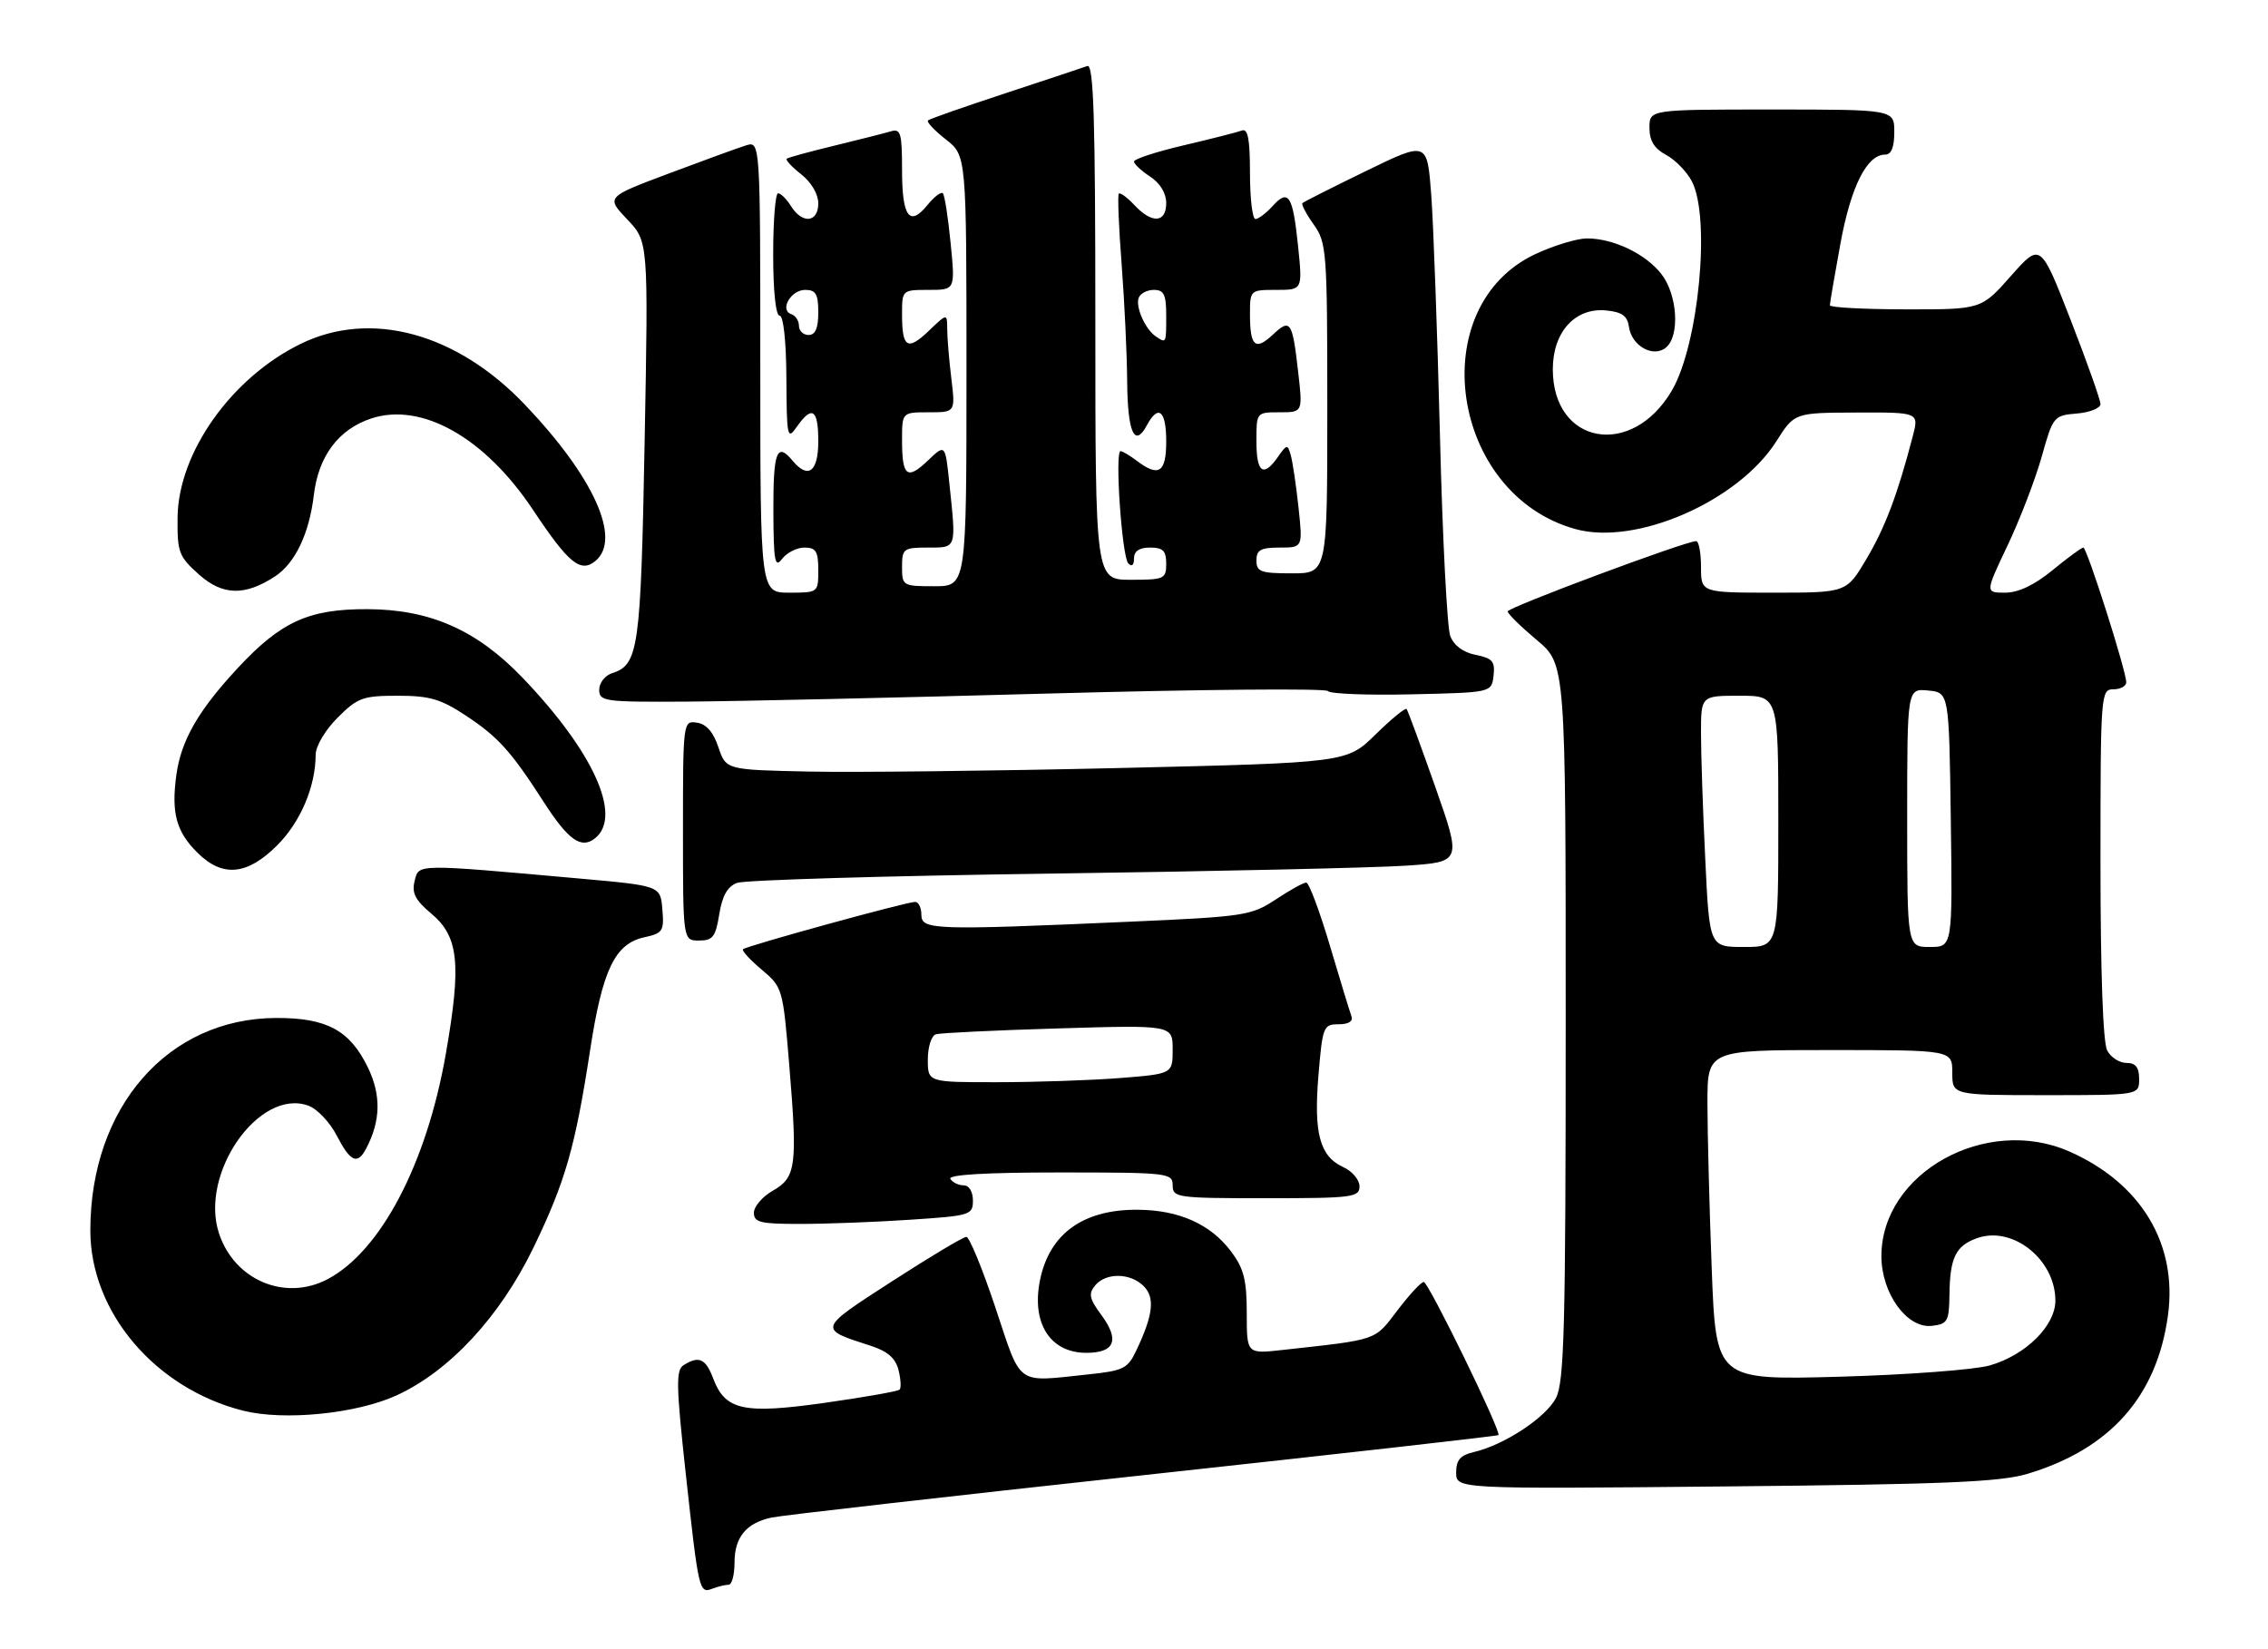 <?xml version="1.0" encoding="UTF-8" standalone="no"?>
<!DOCTYPE svg PUBLIC "-//W3C//DTD SVG 1.1//EN" "http://www.w3.org/Graphics/SVG/1.1/DTD/svg11.dtd" >
<svg xmlns="http://www.w3.org/2000/svg" xmlns:xlink="http://www.w3.org/1999/xlink" version="1.1" viewBox="0 0 352 256">
 <g >
 <path fill="currentColor"
d=" M 113.08 246.00 C 113.59 246.00 114.00 244.46 114.00 242.57 C 114.00 238.62 115.81 236.42 119.74 235.57 C 121.26 235.24 147.20 232.28 177.40 229.00 C 207.59 225.72 232.41 222.92 232.56 222.77 C 233.06 222.27 221.70 199.00 220.97 199.00 C 220.56 199.00 218.72 200.99 216.87 203.43 C 213.27 208.16 213.99 207.91 199.00 209.56 C 193.50 210.17 193.50 210.17 193.50 203.83 C 193.50 198.70 193.04 196.89 191.09 194.29 C 187.90 190.04 183.02 187.84 176.63 187.79 C 168.12 187.71 162.85 191.51 161.40 198.77 C 160.07 205.42 163.00 210.00 168.60 210.00 C 173.03 210.00 173.81 208.02 170.92 204.11 C 169.07 201.60 168.90 200.82 169.97 199.54 C 171.64 197.52 175.43 197.57 177.50 199.64 C 179.28 201.42 178.98 204.11 176.37 209.61 C 175.03 212.46 174.38 212.78 168.80 213.36 C 157.54 214.54 158.60 215.31 154.50 203.00 C 152.48 196.95 150.45 192.00 149.98 192.00 C 149.50 192.00 144.31 195.11 138.44 198.90 C 126.87 206.38 126.91 206.26 135.15 208.91 C 137.75 209.75 138.99 210.83 139.45 212.66 C 139.81 214.08 139.88 215.45 139.62 215.71 C 139.36 215.97 134.17 216.89 128.08 217.75 C 115.41 219.55 112.55 218.93 110.69 213.98 C 109.52 210.88 108.47 210.41 106.09 211.92 C 104.89 212.68 104.94 215.10 106.42 228.66 C 108.44 247.09 108.51 247.40 110.59 246.60 C 111.46 246.27 112.58 246.00 113.08 246.00 Z  M 314.72 228.77 C 327.52 224.91 334.75 216.76 336.47 204.21 C 337.99 193.13 332.32 183.68 321.20 178.76 C 308.24 173.03 292.00 182.06 292.00 194.99 C 292.00 200.78 295.97 206.26 299.84 205.81 C 302.27 205.53 302.51 205.11 302.56 201.00 C 302.63 195.19 303.54 193.36 306.90 192.18 C 312.42 190.26 319.00 195.54 319.00 201.89 C 319.00 205.81 314.39 210.36 308.81 211.96 C 306.44 212.63 295.91 213.42 285.41 213.71 C 266.32 214.23 266.32 214.23 265.66 196.87 C 265.30 187.31 265.00 175.79 265.00 171.25 C 265.00 163.00 265.00 163.00 284.00 163.00 C 303.00 163.00 303.00 163.00 303.00 166.50 C 303.00 170.00 303.00 170.00 317.50 170.00 C 332.00 170.00 332.00 170.00 332.00 167.50 C 332.00 165.68 331.46 165.00 330.04 165.00 C 328.95 165.00 327.60 164.13 327.04 163.07 C 326.39 161.87 326.00 150.81 326.00 134.07 C 326.00 107.67 326.05 107.00 328.00 107.00 C 329.10 107.00 330.00 106.51 330.00 105.91 C 330.00 104.16 323.90 85.00 323.34 85.00 C 323.06 85.00 320.91 86.58 318.57 88.50 C 315.72 90.83 313.26 92.00 311.20 92.00 C 308.10 92.00 308.10 92.00 311.58 84.67 C 313.50 80.64 315.87 74.45 316.87 70.92 C 318.63 64.63 318.75 64.49 322.34 64.19 C 324.35 64.02 326.00 63.36 326.00 62.72 C 326.00 62.09 323.91 56.19 321.35 49.61 C 316.69 37.65 316.69 37.65 312.10 42.84 C 307.50 48.04 307.50 48.04 295.75 48.02 C 289.29 48.01 284.00 47.73 284.00 47.39 C 284.00 47.06 284.74 42.77 285.63 37.86 C 287.26 28.96 289.74 24.00 292.57 24.00 C 293.54 24.00 294.00 22.87 294.00 20.50 C 294.00 17.00 294.00 17.00 275.00 17.00 C 256.00 17.00 256.00 17.00 256.00 19.83 C 256.00 21.85 256.74 23.06 258.59 24.05 C 260.01 24.81 261.81 26.66 262.59 28.16 C 265.52 33.84 263.64 53.51 259.48 60.62 C 253.27 71.23 241.00 69.04 241.00 57.32 C 241.00 51.54 244.46 47.72 249.27 48.19 C 251.74 48.43 252.58 49.03 252.82 50.75 C 253.24 53.71 256.60 55.58 258.56 53.95 C 260.76 52.13 260.35 45.71 257.83 42.51 C 255.36 39.37 250.37 37.00 246.28 37.01 C 244.75 37.02 241.18 38.10 238.34 39.42 C 220.85 47.57 225.07 76.76 244.52 82.13 C 253.96 84.74 269.80 77.80 275.71 68.48 C 278.50 64.07 278.50 64.07 288.17 64.04 C 297.84 64.00 297.84 64.00 296.86 67.75 C 294.50 76.79 292.59 81.85 289.69 86.75 C 286.58 92.00 286.58 92.00 275.29 92.00 C 264.00 92.00 264.00 92.00 264.00 88.00 C 264.00 85.80 263.66 84.00 263.25 84.00 C 261.60 84.00 234.00 94.29 234.00 94.91 C 234.00 95.28 236.03 97.27 238.50 99.34 C 243.00 103.10 243.00 103.10 243.00 158.60 C 243.00 206.07 242.78 214.52 241.49 217.01 C 239.92 220.05 233.46 224.31 228.75 225.40 C 226.64 225.89 226.00 226.63 226.00 228.59 C 226.00 231.14 226.00 231.14 267.75 230.74 C 302.00 230.41 310.44 230.06 314.72 228.77 Z  M 61.54 216.61 C 69.77 212.84 77.61 204.38 82.80 193.66 C 87.74 183.44 89.27 178.10 91.59 163.00 C 93.50 150.53 95.44 146.50 99.98 145.50 C 102.87 144.87 103.09 144.54 102.80 141.16 C 102.50 137.50 102.50 137.50 90.00 136.38 C 64.29 134.08 65.02 134.07 64.35 136.76 C 63.88 138.62 64.45 139.73 66.94 141.82 C 71.19 145.38 71.63 149.60 69.21 163.50 C 66.22 180.66 59.09 194.24 50.80 198.59 C 44.22 202.03 36.38 198.71 33.99 191.46 C 30.92 182.18 40.19 168.90 47.83 171.62 C 49.20 172.10 51.19 174.19 52.25 176.25 C 54.40 180.40 55.48 180.87 56.85 178.25 C 59.09 173.97 59.17 169.99 57.10 165.71 C 54.30 159.93 50.72 157.99 42.85 158.02 C 26.06 158.08 14.03 171.85 14.02 191.00 C 14.02 203.67 24.06 215.52 37.73 218.98 C 44.08 220.58 55.31 219.46 61.54 216.61 Z  M 141.25 189.34 C 150.63 188.72 151.00 188.61 151.00 186.35 C 151.00 184.97 150.40 184.00 149.56 184.00 C 148.77 184.00 147.84 183.55 147.50 183.00 C 147.10 182.35 152.99 182.00 164.44 182.00 C 181.33 182.00 182.00 182.08 182.00 184.00 C 182.00 185.91 182.67 186.00 196.50 186.00 C 209.91 186.00 211.00 185.86 211.00 184.16 C 211.00 183.15 209.87 181.80 208.48 181.17 C 204.84 179.51 203.87 175.94 204.63 166.90 C 205.26 159.35 205.40 159.00 207.75 159.00 C 209.30 159.00 210.04 158.54 209.75 157.75 C 209.49 157.06 207.98 152.11 206.39 146.75 C 204.80 141.39 203.15 137.00 202.73 137.00 C 202.30 137.00 200.17 138.18 197.99 139.63 C 194.20 142.13 193.15 142.29 175.26 143.08 C 144.91 144.42 143.00 144.36 143.00 142.00 C 143.00 140.90 142.56 140.00 142.03 140.00 C 140.70 140.00 115.82 146.84 115.32 147.35 C 115.10 147.57 116.40 148.99 118.21 150.51 C 121.46 153.25 121.51 153.41 122.50 165.39 C 123.79 181.04 123.56 182.77 119.93 184.84 C 118.33 185.75 117.01 187.29 117.01 188.25 C 117.00 189.76 118.01 190.00 124.25 189.99 C 128.24 189.99 135.89 189.70 141.25 189.34 Z  M 111.63 141.92 C 112.09 139.05 112.91 137.61 114.39 137.05 C 115.55 136.61 137.43 135.96 163.00 135.61 C 188.57 135.26 213.40 134.70 218.18 134.38 C 226.85 133.80 226.85 133.80 222.76 122.15 C 220.50 115.74 218.50 110.30 218.31 110.06 C 218.12 109.82 215.95 111.60 213.49 114.01 C 209.03 118.39 209.03 118.39 173.76 119.22 C 154.37 119.67 132.69 119.92 125.59 119.77 C 112.68 119.50 112.68 119.50 111.50 116.00 C 110.72 113.65 109.62 112.39 108.17 112.18 C 106.02 111.86 106.00 111.99 106.00 128.93 C 106.00 146.00 106.00 146.00 108.49 146.00 C 110.63 146.00 111.07 145.43 111.63 141.92 Z  M 43.01 131.23 C 46.65 127.59 48.98 122.10 48.99 117.15 C 49.00 115.82 50.47 113.33 52.40 111.40 C 55.50 108.30 56.32 108.00 61.73 108.00 C 66.68 108.00 68.42 108.51 72.33 111.10 C 77.32 114.40 79.33 116.63 84.34 124.42 C 88.23 130.47 90.24 131.88 92.42 130.07 C 96.59 126.60 92.05 116.62 81.08 105.18 C 73.99 97.79 66.74 94.59 57.00 94.56 C 47.94 94.53 43.61 96.49 36.94 103.66 C 30.77 110.29 28.11 114.92 27.37 120.30 C 26.57 126.19 27.34 129.07 30.62 132.34 C 34.51 136.23 38.35 135.89 43.01 131.23 Z  M 163.00 107.65 C 186.38 107.01 205.76 106.84 206.08 107.27 C 206.40 107.71 212.25 107.94 219.08 107.78 C 231.50 107.50 231.50 107.50 231.80 104.89 C 232.06 102.67 231.64 102.18 229.04 101.66 C 227.08 101.27 225.65 100.20 225.08 98.72 C 224.60 97.44 223.87 83.37 223.48 67.45 C 223.08 51.53 222.47 34.77 222.13 30.21 C 221.50 21.92 221.50 21.92 212.00 26.55 C 206.78 29.09 202.34 31.33 202.14 31.53 C 201.94 31.72 202.73 33.22 203.89 34.85 C 205.90 37.67 206.00 38.97 206.00 63.40 C 206.00 89.00 206.00 89.00 200.50 89.00 C 195.67 89.00 195.00 88.76 195.00 87.00 C 195.00 85.37 195.67 85.00 198.60 85.00 C 202.20 85.00 202.20 85.00 201.53 78.75 C 201.16 75.31 200.62 71.67 200.33 70.66 C 199.84 68.94 199.72 68.95 198.35 70.91 C 196.07 74.17 195.00 73.40 195.00 68.50 C 195.00 64.00 195.00 64.00 198.60 64.00 C 202.20 64.00 202.20 64.00 201.48 57.75 C 200.58 49.85 200.28 49.39 197.57 51.93 C 194.83 54.50 194.00 53.78 194.00 48.83 C 194.00 45.02 194.02 45.00 198.08 45.00 C 202.16 45.00 202.16 45.00 201.47 38.25 C 200.65 30.31 199.99 29.25 197.52 31.98 C 196.51 33.09 195.31 34.00 194.85 34.00 C 194.38 34.00 194.00 30.80 194.00 26.89 C 194.00 21.62 193.68 19.91 192.75 20.26 C 192.06 20.52 188.01 21.55 183.75 22.55 C 179.49 23.55 176.00 24.68 176.00 25.07 C 176.00 25.45 177.12 26.51 178.50 27.41 C 180.05 28.43 181.00 29.98 181.00 31.52 C 181.00 34.62 178.78 34.76 176.05 31.82 C 174.93 30.63 173.85 29.84 173.64 30.07 C 173.44 30.31 173.63 35.22 174.08 41.00 C 174.52 46.78 174.91 54.96 174.94 59.19 C 175.00 67.12 176.09 69.57 177.99 66.03 C 179.77 62.70 181.00 63.71 181.00 68.50 C 181.00 73.36 179.86 74.12 176.44 71.53 C 175.37 70.72 174.24 70.05 173.92 70.03 C 172.99 69.98 174.12 86.39 175.11 87.45 C 175.65 88.03 176.00 87.74 176.00 86.70 C 176.00 85.55 176.81 85.00 178.50 85.00 C 180.50 85.00 181.00 85.50 181.00 87.50 C 181.00 89.86 180.70 90.00 175.50 90.00 C 170.00 90.00 170.00 90.00 170.00 49.89 C 170.00 18.23 169.74 9.88 168.75 10.25 C 168.06 10.50 162.32 12.41 156.00 14.49 C 149.68 16.57 144.29 18.46 144.03 18.69 C 143.77 18.92 145.01 20.24 146.78 21.63 C 150.00 24.14 150.00 24.14 150.00 57.57 C 150.00 91.00 150.00 91.00 145.00 91.00 C 140.11 91.00 140.00 90.93 140.00 88.00 C 140.00 85.17 140.22 85.00 144.00 85.00 C 148.51 85.00 148.42 85.27 147.35 75.10 C 146.71 68.91 146.71 68.91 144.03 71.47 C 140.78 74.58 140.00 73.97 140.00 68.33 C 140.00 64.00 140.00 64.00 144.14 64.00 C 148.28 64.00 148.28 64.00 147.65 58.75 C 147.30 55.86 147.01 52.40 147.01 51.06 C 147.00 48.63 147.00 48.63 144.18 51.33 C 140.85 54.52 140.00 54.01 140.00 48.83 C 140.00 45.01 140.01 45.00 144.13 45.00 C 148.26 45.00 148.26 45.00 147.54 37.75 C 147.15 33.76 146.61 30.27 146.33 30.00 C 146.05 29.73 144.98 30.55 143.94 31.83 C 141.15 35.26 140.00 33.67 140.00 26.37 C 140.00 20.64 139.79 19.93 138.25 20.39 C 137.29 20.68 133.35 21.67 129.50 22.61 C 125.65 23.54 122.32 24.45 122.10 24.64 C 121.88 24.82 122.89 25.91 124.35 27.06 C 125.92 28.29 127.00 30.14 127.00 31.57 C 127.00 34.56 124.52 34.81 122.77 32.00 C 122.08 30.90 121.18 30.00 120.76 30.00 C 120.34 30.00 120.00 34.27 120.00 39.50 C 120.00 45.17 120.40 49.00 121.00 49.00 C 121.59 49.00 122.02 52.95 122.05 58.75 C 122.10 67.91 122.20 68.36 123.67 66.25 C 126.04 62.86 127.00 63.51 127.00 68.50 C 127.00 73.25 125.43 74.43 123.00 71.50 C 120.58 68.58 120.00 70.10 120.03 79.25 C 120.06 87.16 120.26 88.25 121.39 86.75 C 122.12 85.79 123.68 85.00 124.86 85.00 C 126.64 85.00 127.00 85.59 127.00 88.50 C 127.00 91.98 126.98 92.00 122.50 92.00 C 118.00 92.00 118.00 92.00 118.00 56.93 C 118.00 21.87 118.00 21.87 115.75 22.58 C 114.51 22.97 109.13 24.93 103.78 26.94 C 94.06 30.59 94.06 30.59 97.34 34.05 C 100.63 37.50 100.63 37.50 100.05 68.50 C 99.45 100.80 99.11 103.19 95.00 104.50 C 93.90 104.85 93.00 106.00 93.00 107.07 C 93.00 108.89 93.80 108.99 106.75 108.91 C 114.31 108.86 139.62 108.30 163.00 107.65 Z  M 42.68 89.48 C 45.81 87.42 47.99 82.85 48.71 76.84 C 49.42 70.80 52.55 66.63 57.62 64.96 C 65.45 62.38 75.27 67.93 82.74 79.17 C 88.26 87.47 90.11 88.98 92.42 87.07 C 96.51 83.67 92.15 74.02 81.45 62.80 C 70.85 51.67 57.52 48.06 46.66 53.38 C 35.91 58.64 27.67 70.26 27.56 80.33 C 27.50 85.72 27.75 86.39 30.88 89.18 C 34.54 92.45 38.00 92.54 42.68 89.48 Z  M 264.66 133.34 C 264.29 125.83 264.00 117.05 264.00 113.84 C 264.00 108.00 264.00 108.00 270.00 108.00 C 276.00 108.00 276.00 108.00 276.00 127.50 C 276.00 147.00 276.00 147.00 270.66 147.00 C 265.31 147.00 265.31 147.00 264.66 133.34 Z  M 296.00 126.94 C 296.00 106.87 296.00 106.87 299.25 107.19 C 302.50 107.50 302.50 107.50 302.77 127.25 C 303.04 147.00 303.04 147.00 299.52 147.00 C 296.00 147.00 296.00 147.00 296.00 126.94 Z  M 144.00 164.47 C 144.00 162.52 144.56 160.76 145.25 160.55 C 145.94 160.34 154.49 159.93 164.25 159.64 C 182.00 159.11 182.00 159.11 182.00 162.91 C 182.00 166.70 182.00 166.70 173.75 167.35 C 169.21 167.70 160.66 167.99 154.75 167.99 C 144.00 168.00 144.00 168.00 144.00 164.47 Z  M 179.40 52.23 C 177.76 51.14 176.21 47.67 176.72 46.25 C 176.96 45.56 178.03 45.00 179.08 45.00 C 180.65 45.00 181.00 45.72 181.00 49.00 C 181.00 53.34 181.01 53.31 179.40 52.23 Z  M 124.00 50.58 C 124.00 49.80 123.47 48.99 122.82 48.77 C 120.94 48.15 122.73 45.00 124.97 45.00 C 126.62 45.00 127.00 45.65 127.00 48.50 C 127.00 50.94 126.55 52.00 125.50 52.00 C 124.67 52.00 124.00 51.36 124.00 50.58 Z "/>
</g>
</svg>